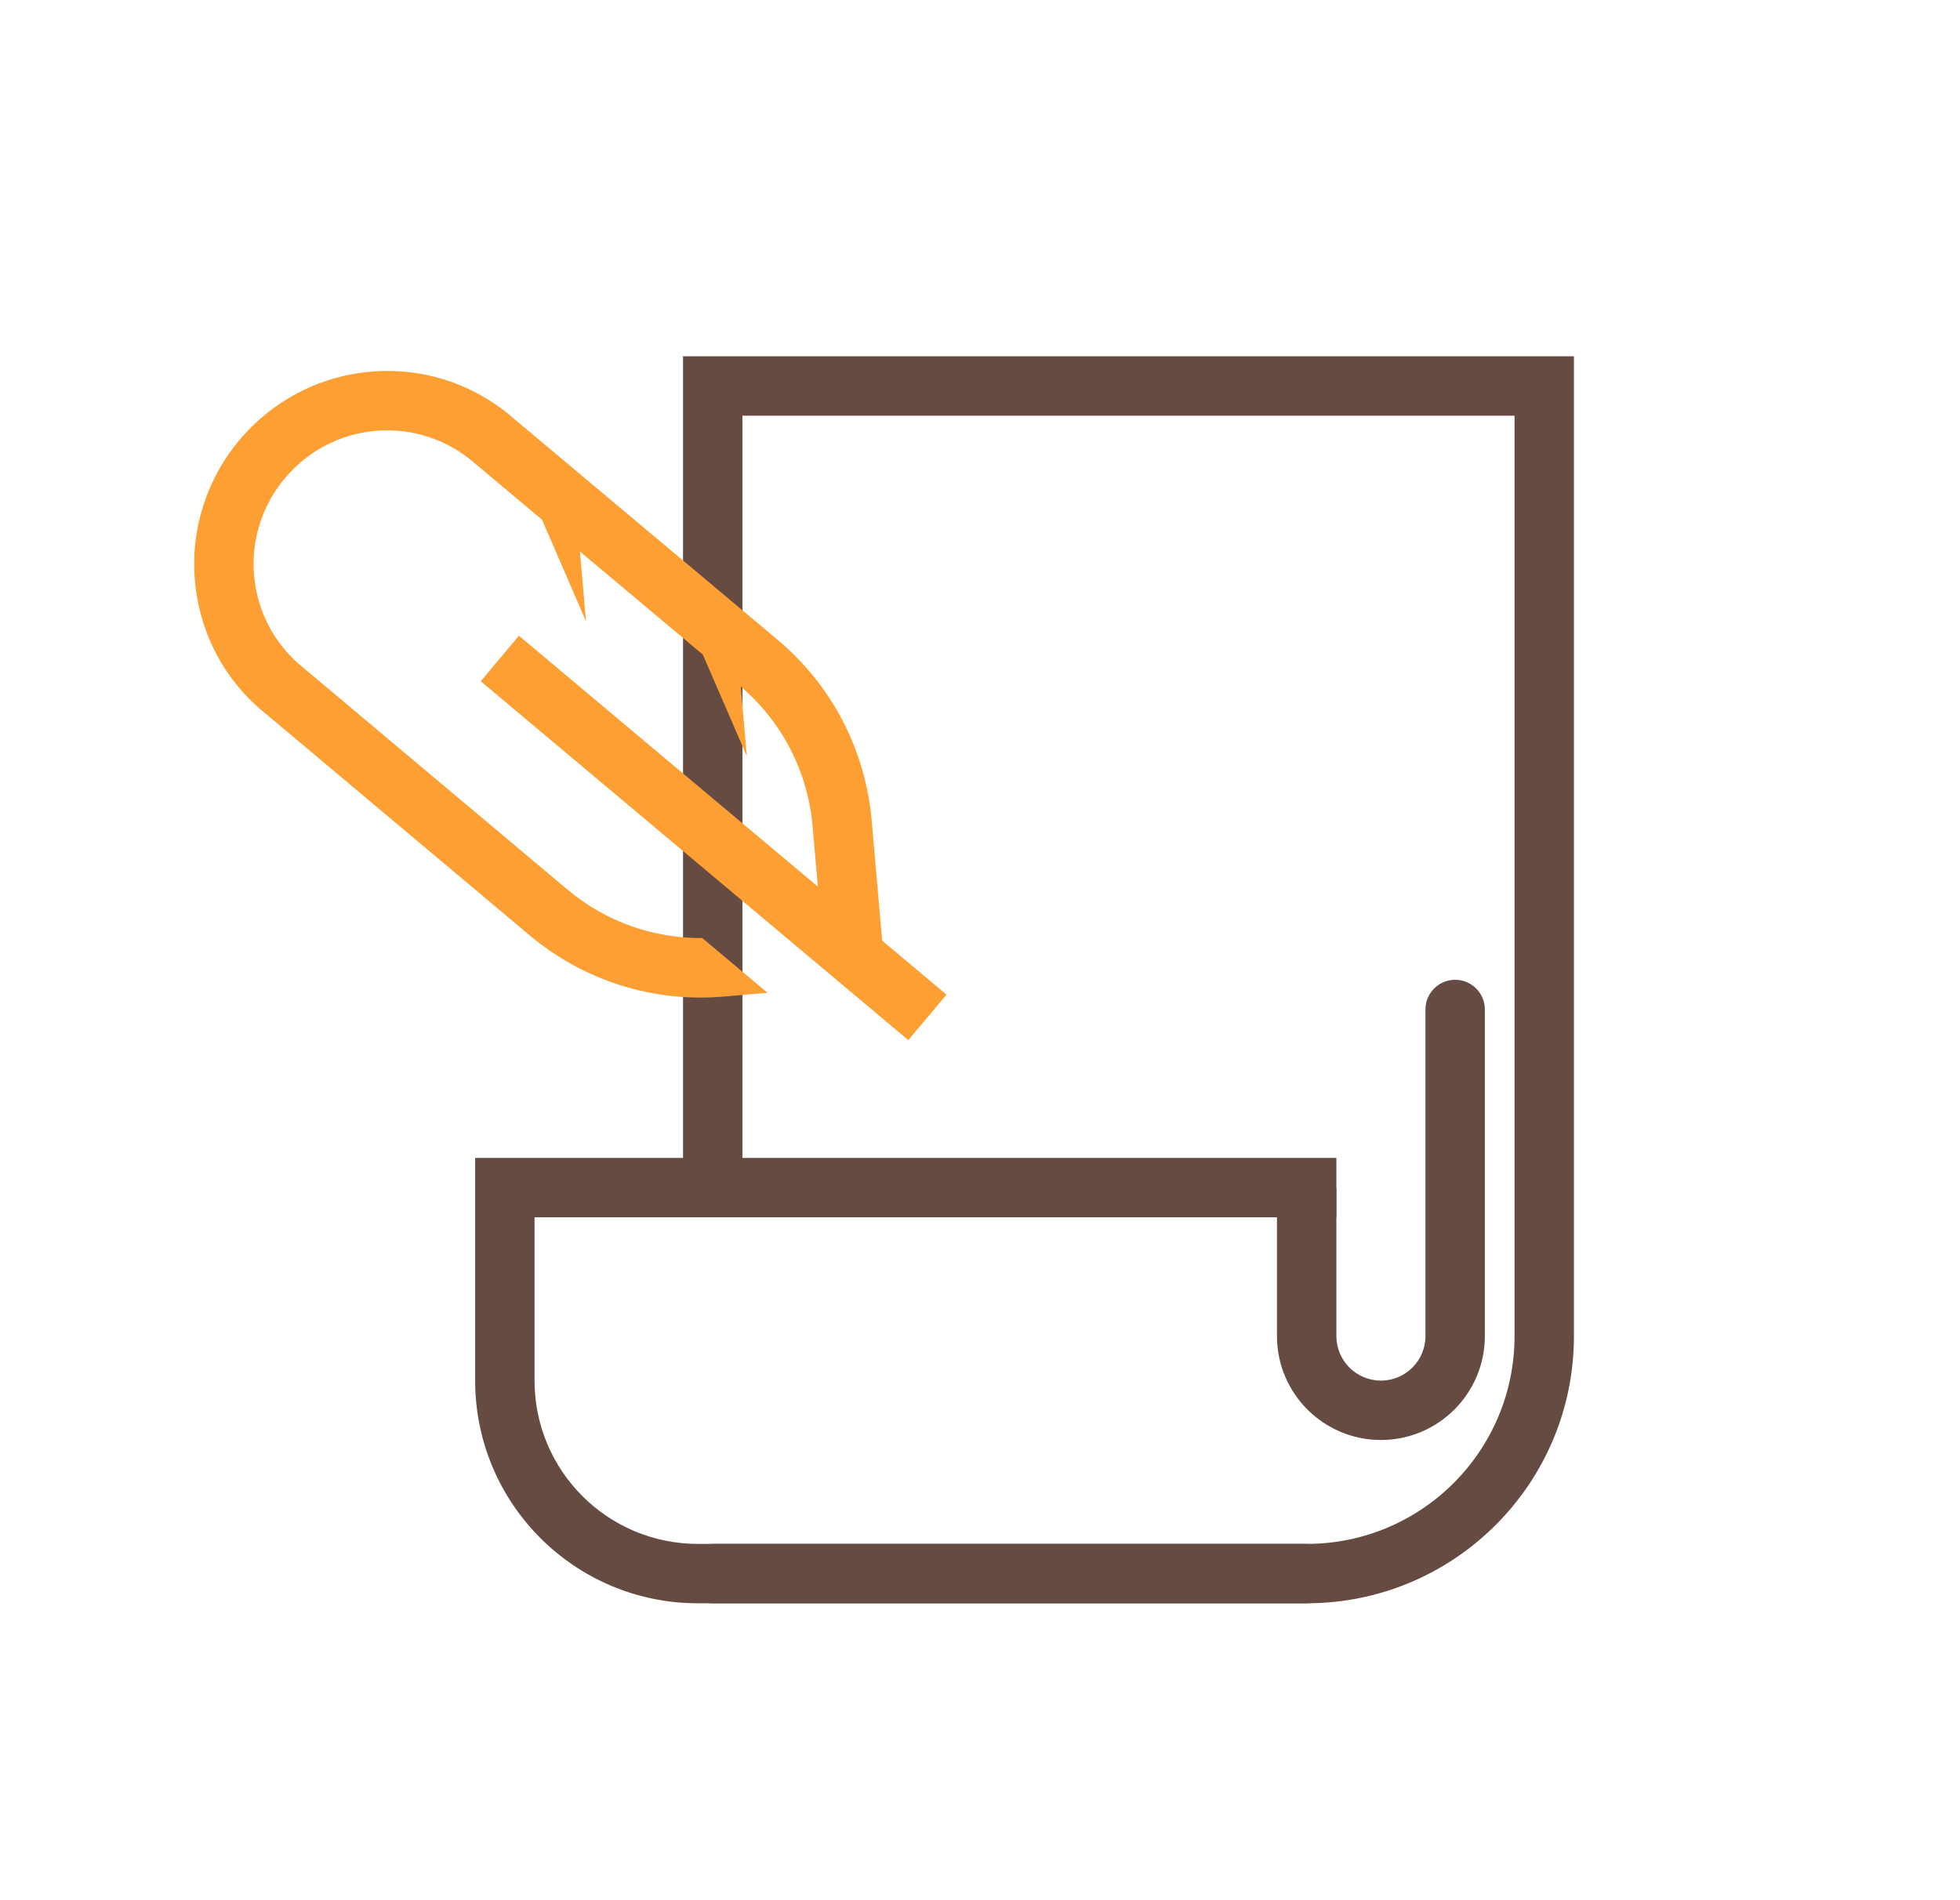 <svg width="33" height="32" viewBox="0 0 33 32" fill="none" xmlns="http://www.w3.org/2000/svg">
<path fill-rule="evenodd" clip-rule="evenodd" d="M11.5 6H26.5V22.5C26.5 24.985 24.485 27 22 27H12C11.724 27 11.5 26.776 11.5 26.5C11.5 26.224 11.724 26 12 26H22C23.933 26 25.5 24.433 25.5 22.5V7H12.5V20C12.5 20.276 12.276 20.5 12 20.5C11.724 20.5 11.5 20.276 11.5 20V6Z" fill="#664B42"/>
<path fill-rule="evenodd" clip-rule="evenodd" d="M8 19.5H22.5V20.5H9V23.25C9 24.769 10.231 26 11.75 26H22C22.276 26 22.5 26.224 22.5 26.5C22.5 26.776 22.276 27 22 27H11.75C9.679 27 8 25.321 8 23.25V19.5Z" fill="#664B42"/>
<path fill-rule="evenodd" clip-rule="evenodd" d="M24.5 16.5C24.776 16.5 25 16.724 25 17V22.5C25 23.466 24.216 24.25 23.25 24.25C22.284 24.25 21.5 23.466 21.5 22.5V20H22.5V22.5C22.5 22.914 22.836 23.25 23.25 23.25C23.664 23.25 24 22.914 24 22.5V17C24 16.724 24.224 16.5 24.5 16.5Z" fill="#664B42"/>
<path d="M3.282 9.78C3.361 10.678 3.795 11.482 4.493 12.035L8.91 15.745C9.83 16.518 10.996 16.887 12.194 16.782L12.922 16.719L11.824 15.797C10.993 15.803 10.195 15.519 9.553 14.98L5.125 11.26C4.633 10.871 4.333 10.314 4.278 9.693C4.171 8.457 5.089 7.364 6.324 7.256C6.945 7.202 7.545 7.402 8.025 7.828L9.126 8.752L9.866 10.461L9.764 9.287L11.833 11.023L12.574 12.734L12.472 11.562C13.171 12.161 13.6 12.993 13.681 13.912L13.77 14.931L8.737 10.706L8.094 11.472L15.293 17.516L15.936 16.75L14.853 15.841L14.677 13.825C14.572 12.627 14.008 11.542 13.087 10.77L8.679 7.073C8.002 6.47 7.135 6.182 6.238 6.26C4.452 6.416 3.127 7.995 3.282 9.78Z" fill="#FD9F32"/>
</svg>
